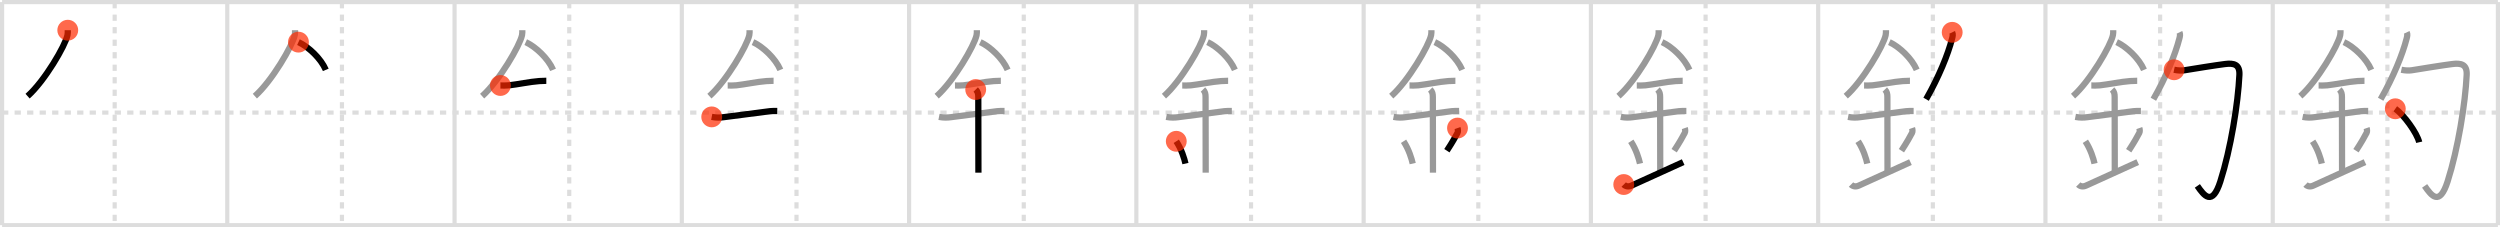 <svg width="1199px" height="109px" viewBox="0 0 1199 109" xmlns="http://www.w3.org/2000/svg" xmlns:xlink="http://www.w3.org/1999/xlink" xml:space="preserve" version="1.1"  baseProfile="full">
<line x1="1" y1="1" x2="1198" y2="1" style="stroke:#ddd;stroke-width:2" />
<line x1="1" y1="1" x2="1" y2="108" style="stroke:#ddd;stroke-width:2" />
<line x1="1" y1="108" x2="1198" y2="108" style="stroke:#ddd;stroke-width:2" />
<line x1="1198" y1="1" x2="1198" y2="108" style="stroke:#ddd;stroke-width:2" />
<line x1="109" y1="1" x2="109" y2="108" style="stroke:#ddd;stroke-width:2" />
<line x1="218" y1="1" x2="218" y2="108" style="stroke:#ddd;stroke-width:2" />
<line x1="327" y1="1" x2="327" y2="108" style="stroke:#ddd;stroke-width:2" />
<line x1="436" y1="1" x2="436" y2="108" style="stroke:#ddd;stroke-width:2" />
<line x1="545" y1="1" x2="545" y2="108" style="stroke:#ddd;stroke-width:2" />
<line x1="654" y1="1" x2="654" y2="108" style="stroke:#ddd;stroke-width:2" />
<line x1="763" y1="1" x2="763" y2="108" style="stroke:#ddd;stroke-width:2" />
<line x1="872" y1="1" x2="872" y2="108" style="stroke:#ddd;stroke-width:2" />
<line x1="981" y1="1" x2="981" y2="108" style="stroke:#ddd;stroke-width:2" />
<line x1="1090" y1="1" x2="1090" y2="108" style="stroke:#ddd;stroke-width:2" />
<line x1="1" y1="54" x2="1198" y2="54" style="stroke:#ddd;stroke-width:2;stroke-dasharray:3 3" />
<line x1="55" y1="1" x2="55" y2="108" style="stroke:#ddd;stroke-width:2;stroke-dasharray:3 3" />
<line x1="164" y1="1" x2="164" y2="108" style="stroke:#ddd;stroke-width:2;stroke-dasharray:3 3" />
<line x1="273" y1="1" x2="273" y2="108" style="stroke:#ddd;stroke-width:2;stroke-dasharray:3 3" />
<line x1="382" y1="1" x2="382" y2="108" style="stroke:#ddd;stroke-width:2;stroke-dasharray:3 3" />
<line x1="491" y1="1" x2="491" y2="108" style="stroke:#ddd;stroke-width:2;stroke-dasharray:3 3" />
<line x1="600" y1="1" x2="600" y2="108" style="stroke:#ddd;stroke-width:2;stroke-dasharray:3 3" />
<line x1="709" y1="1" x2="709" y2="108" style="stroke:#ddd;stroke-width:2;stroke-dasharray:3 3" />
<line x1="818" y1="1" x2="818" y2="108" style="stroke:#ddd;stroke-width:2;stroke-dasharray:3 3" />
<line x1="927" y1="1" x2="927" y2="108" style="stroke:#ddd;stroke-width:2;stroke-dasharray:3 3" />
<line x1="1036" y1="1" x2="1036" y2="108" style="stroke:#ddd;stroke-width:2;stroke-dasharray:3 3" />
<line x1="1145" y1="1" x2="1145" y2="108" style="stroke:#ddd;stroke-width:2;stroke-dasharray:3 3" />
<path d="M32.5,14.49c0,0.79,0.05,1.42-0.14,2.37c-1.01,4.94-10.89,21.94-19.13,29.26" style="fill:none;stroke:black;stroke-width:3" />
<circle cx="32.5" cy="14.49" r="5" stroke-width="0" fill="#FF2A00" opacity="0.7" />
<path d="M141.5,14.49c0,0.79,0.05,1.42-0.14,2.37c-1.01,4.94-10.89,21.94-19.13,29.26" style="fill:none;stroke:#999;stroke-width:3" />
<path d="M143.14,20.21c4.74,2.15,10.8,7.87,13.11,13.29" style="fill:none;stroke:black;stroke-width:3" />
<circle cx="143.14" cy="20.21" r="5" stroke-width="0" fill="#FF2A00" opacity="0.7" />
<path d="M250.5,14.49c0,0.79,0.05,1.42-0.14,2.37c-1.01,4.94-10.89,21.94-19.13,29.26" style="fill:none;stroke:#999;stroke-width:3" />
<path d="M252.14,20.21c4.74,2.15,10.8,7.87,13.11,13.29" style="fill:none;stroke:#999;stroke-width:3" />
<path d="M240.0,41c1.41,0,2.72,0.07,4.13-0.08c3.99-0.43,10.08-1.72,14.5-2.04c1.12-0.08,2.25-0.13,3.38-0.13" style="fill:none;stroke:black;stroke-width:3" />
<circle cx="240.0" cy="41.0" r="5" stroke-width="0" fill="#FF2A00" opacity="0.7" />
<path d="M359.5,14.49c0,0.79,0.05,1.42-0.14,2.37c-1.01,4.94-10.89,21.94-19.13,29.26" style="fill:none;stroke:#999;stroke-width:3" />
<path d="M361.14,20.21c4.74,2.15,10.8,7.87,13.11,13.29" style="fill:none;stroke:#999;stroke-width:3" />
<path d="M349.0,41c1.41,0,2.72,0.07,4.13-0.08c3.99-0.43,10.08-1.72,14.5-2.04c1.12-0.08,2.25-0.13,3.38-0.13" style="fill:none;stroke:#999;stroke-width:3" />
<path d="M341.34,56.06c2.29,0.44,4.02,0.36,5.7,0.14c6.09-0.77,13.84-1.83,22.25-2.88c0.74-0.09,2.09-0.1,3.49-0.1" style="fill:none;stroke:black;stroke-width:3" />
<circle cx="341.34" cy="56.06" r="5" stroke-width="0" fill="#FF2A00" opacity="0.7" />
<path d="M468.5,14.49c0,0.79,0.05,1.42-0.14,2.37c-1.01,4.94-10.89,21.94-19.13,29.26" style="fill:none;stroke:#999;stroke-width:3" />
<path d="M470.14,20.21c4.74,2.15,10.8,7.87,13.11,13.29" style="fill:none;stroke:#999;stroke-width:3" />
<path d="M458.0,41c1.41,0,2.72,0.07,4.13-0.08c3.99-0.43,10.08-1.72,14.5-2.04c1.12-0.08,2.25-0.13,3.38-0.13" style="fill:none;stroke:#999;stroke-width:3" />
<path d="M450.34,56.06c2.29,0.44,4.02,0.36,5.7,0.14c6.09-0.77,13.84-1.83,22.25-2.88c0.74-0.09,2.09-0.1,3.49-0.1" style="fill:none;stroke:#999;stroke-width:3" />
<path d="M467.95,42.94C469.0,44,469.19,45,469.19,46.58c0,4.35,0.06,28.29,0.06,36.23" style="fill:none;stroke:black;stroke-width:3" />
<circle cx="467.95" cy="42.94" r="5" stroke-width="0" fill="#FF2A00" opacity="0.7" />
<path d="M577.5,14.49c0,0.79,0.05,1.42-0.14,2.37c-1.01,4.94-10.89,21.94-19.13,29.26" style="fill:none;stroke:#999;stroke-width:3" />
<path d="M579.14,20.21c4.74,2.15,10.8,7.87,13.11,13.29" style="fill:none;stroke:#999;stroke-width:3" />
<path d="M567.0,41c1.41,0,2.72,0.07,4.13-0.08c3.99-0.43,10.08-1.72,14.5-2.04c1.12-0.08,2.25-0.13,3.38-0.13" style="fill:none;stroke:#999;stroke-width:3" />
<path d="M559.34,56.06c2.29,0.44,4.02,0.36,5.7,0.14c6.09-0.77,13.84-1.83,22.25-2.88c0.74-0.09,2.09-0.1,3.49-0.1" style="fill:none;stroke:#999;stroke-width:3" />
<path d="M576.95,42.94C578.0,44,578.19,45,578.19,46.58c0,4.35,0.06,28.29,0.06,36.23" style="fill:none;stroke:#999;stroke-width:3" />
<path d="M564.14,67.76c2.6,4.01,3.87,8.35,4.4,10.69" style="fill:none;stroke:black;stroke-width:3" />
<circle cx="564.14" cy="67.76" r="5" stroke-width="0" fill="#FF2A00" opacity="0.7" />
<path d="M686.5,14.49c0,0.79,0.05,1.42-0.14,2.37c-1.01,4.94-10.89,21.94-19.13,29.26" style="fill:none;stroke:#999;stroke-width:3" />
<path d="M688.14,20.21c4.74,2.15,10.8,7.87,13.11,13.29" style="fill:none;stroke:#999;stroke-width:3" />
<path d="M676.0,41c1.41,0,2.72,0.07,4.13-0.08c3.99-0.43,10.08-1.72,14.5-2.04c1.12-0.08,2.25-0.13,3.38-0.13" style="fill:none;stroke:#999;stroke-width:3" />
<path d="M668.34,56.06c2.29,0.44,4.02,0.36,5.7,0.14c6.09-0.77,13.84-1.83,22.25-2.88c0.74-0.09,2.09-0.1,3.49-0.1" style="fill:none;stroke:#999;stroke-width:3" />
<path d="M685.95,42.94C687.0,44,687.19,45,687.19,46.58c0,4.35,0.06,28.29,0.06,36.23" style="fill:none;stroke:#999;stroke-width:3" />
<path d="M673.14,67.76c2.6,4.01,3.87,8.35,4.4,10.69" style="fill:none;stroke:#999;stroke-width:3" />
<path d="M699.02,61.42c0.25,0.69,0.29,1.74,0.01,2.27c-1.02,1.92-2.26,4.21-5.11,8.59" style="fill:none;stroke:black;stroke-width:3" />
<circle cx="699.02" cy="61.42" r="5" stroke-width="0" fill="#FF2A00" opacity="0.7" />
<path d="M795.5,14.49c0,0.79,0.05,1.42-0.14,2.37c-1.01,4.94-10.89,21.94-19.13,29.26" style="fill:none;stroke:#999;stroke-width:3" />
<path d="M797.14,20.21c4.74,2.15,10.8,7.87,13.11,13.29" style="fill:none;stroke:#999;stroke-width:3" />
<path d="M785.0,41c1.41,0,2.72,0.07,4.13-0.08c3.99-0.43,10.08-1.72,14.5-2.04c1.12-0.08,2.25-0.13,3.38-0.13" style="fill:none;stroke:#999;stroke-width:3" />
<path d="M777.34,56.06c2.29,0.44,4.02,0.36,5.7,0.14c6.09-0.77,13.84-1.83,22.25-2.88c0.74-0.09,2.09-0.1,3.49-0.1" style="fill:none;stroke:#999;stroke-width:3" />
<path d="M794.95,42.94C796.0,44,796.19,45,796.19,46.58c0,4.35,0.06,28.29,0.06,36.23" style="fill:none;stroke:#999;stroke-width:3" />
<path d="M782.14,67.76c2.6,4.01,3.87,8.35,4.4,10.69" style="fill:none;stroke:#999;stroke-width:3" />
<path d="M808.02,61.42c0.25,0.69,0.29,1.74,0.01,2.27c-1.02,1.92-2.26,4.21-5.11,8.59" style="fill:none;stroke:#999;stroke-width:3" />
<path d="M778.75,88.5c0.94,0.94,2.28,1.19,3.75,0.5c7.25-3.38,11.75-5.25,24.75-11.25" style="fill:none;stroke:black;stroke-width:3" />
<circle cx="778.75" cy="88.5" r="5" stroke-width="0" fill="#FF2A00" opacity="0.7" />
<path d="M904.5,14.49c0,0.79,0.05,1.42-0.14,2.37c-1.01,4.94-10.89,21.94-19.13,29.26" style="fill:none;stroke:#999;stroke-width:3" />
<path d="M906.14,20.21c4.74,2.15,10.8,7.87,13.11,13.29" style="fill:none;stroke:#999;stroke-width:3" />
<path d="M894.0,41c1.41,0,2.72,0.07,4.13-0.08c3.99-0.43,10.08-1.72,14.5-2.04c1.12-0.08,2.25-0.13,3.38-0.13" style="fill:none;stroke:#999;stroke-width:3" />
<path d="M886.34,56.06c2.29,0.44,4.02,0.36,5.7,0.14c6.09-0.77,13.84-1.83,22.25-2.88c0.74-0.09,2.09-0.1,3.49-0.1" style="fill:none;stroke:#999;stroke-width:3" />
<path d="M903.95,42.94C905.0,44,905.19,45,905.19,46.58c0,4.35,0.06,28.29,0.06,36.23" style="fill:none;stroke:#999;stroke-width:3" />
<path d="M891.14,67.76c2.6,4.01,3.87,8.35,4.4,10.69" style="fill:none;stroke:#999;stroke-width:3" />
<path d="M917.02,61.42c0.25,0.69,0.29,1.74,0.01,2.27c-1.02,1.92-2.26,4.21-5.11,8.59" style="fill:none;stroke:#999;stroke-width:3" />
<path d="M887.75,88.5c0.94,0.94,2.28,1.19,3.75,0.5c7.25-3.38,11.75-5.25,24.75-11.25" style="fill:none;stroke:#999;stroke-width:3" />
<path d="M936.27,15.5c0.48,1,0.21,1.98-0.06,3.04c-1.95,7.59-6.33,18.34-12.45,29.06" style="fill:none;stroke:black;stroke-width:3" />
<circle cx="936.27" cy="15.5" r="5" stroke-width="0" fill="#FF2A00" opacity="0.7" />
<path d="M1013.5,14.49c0,0.79,0.05,1.42-0.14,2.37c-1.01,4.94-10.89,21.94-19.13,29.26" style="fill:none;stroke:#999;stroke-width:3" />
<path d="M1015.14,20.21c4.74,2.15,10.8,7.87,13.11,13.29" style="fill:none;stroke:#999;stroke-width:3" />
<path d="M1003.0,41c1.41,0,2.72,0.07,4.13-0.08c3.99-0.43,10.08-1.72,14.5-2.04c1.12-0.08,2.25-0.13,3.38-0.13" style="fill:none;stroke:#999;stroke-width:3" />
<path d="M995.34,56.06c2.29,0.44,4.02,0.36,5.7,0.14c6.09-0.77,13.84-1.83,22.25-2.88c0.74-0.09,2.09-0.1,3.49-0.1" style="fill:none;stroke:#999;stroke-width:3" />
<path d="M1012.95,42.94C1014.0,44,1014.19,45,1014.19,46.58c0,4.35,0.06,28.29,0.06,36.23" style="fill:none;stroke:#999;stroke-width:3" />
<path d="M1000.14,67.76c2.6,4.01,3.87,8.35,4.4,10.69" style="fill:none;stroke:#999;stroke-width:3" />
<path d="M1026.02,61.42c0.25,0.69,0.29,1.74,0.01,2.27c-1.02,1.92-2.26,4.21-5.11,8.59" style="fill:none;stroke:#999;stroke-width:3" />
<path d="M996.75,88.5c0.94,0.94,2.28,1.19,3.75,0.5c7.25-3.38,11.75-5.25,24.75-11.25" style="fill:none;stroke:#999;stroke-width:3" />
<path d="M1045.27,15.5c0.48,1,0.21,1.98-0.06,3.04c-1.95,7.59-6.33,18.34-12.45,29.06" style="fill:none;stroke:#999;stroke-width:3" />
<path d="M1042.69,33.46c1.94,0.41,3.75,0.44,5.04,0.23c4.9-0.8,14.54-2.37,19.29-2.97c4.36-0.56,7.23,0.12,7,5.19C1073.38,49.5,1069.88,71.38,1064.88,87c-3.89,12.16-7.75,6.88-11.03,2.16" style="fill:none;stroke:black;stroke-width:3" />
<circle cx="1042.69" cy="33.46" r="5" stroke-width="0" fill="#FF2A00" opacity="0.7" />
<path d="M1122.5,14.49c0,0.79,0.05,1.42-0.14,2.37c-1.01,4.94-10.89,21.94-19.13,29.26" style="fill:none;stroke:#999;stroke-width:3" />
<path d="M1124.14,20.21c4.74,2.15,10.8,7.87,13.11,13.29" style="fill:none;stroke:#999;stroke-width:3" />
<path d="M1112.0,41c1.41,0,2.72,0.07,4.13-0.08c3.99-0.43,10.08-1.72,14.5-2.04c1.12-0.08,2.25-0.13,3.38-0.13" style="fill:none;stroke:#999;stroke-width:3" />
<path d="M1104.34,56.06c2.29,0.44,4.02,0.36,5.7,0.14c6.09-0.77,13.84-1.83,22.25-2.88c0.74-0.09,2.09-0.1,3.49-0.1" style="fill:none;stroke:#999;stroke-width:3" />
<path d="M1121.95,42.94C1123.0,44,1123.19,45,1123.19,46.58c0,4.35,0.06,28.29,0.06,36.23" style="fill:none;stroke:#999;stroke-width:3" />
<path d="M1109.14,67.76c2.6,4.01,3.87,8.35,4.4,10.69" style="fill:none;stroke:#999;stroke-width:3" />
<path d="M1135.02,61.42c0.25,0.69,0.29,1.74,0.01,2.27c-1.02,1.92-2.26,4.21-5.11,8.59" style="fill:none;stroke:#999;stroke-width:3" />
<path d="M1105.75,88.5c0.94,0.94,2.28,1.19,3.75,0.5c7.25-3.38,11.75-5.25,24.75-11.25" style="fill:none;stroke:#999;stroke-width:3" />
<path d="M1154.27,15.5c0.48,1,0.21,1.98-0.06,3.04c-1.95,7.59-6.33,18.34-12.45,29.06" style="fill:none;stroke:#999;stroke-width:3" />
<path d="M1151.69,33.46c1.94,0.41,3.75,0.44,5.04,0.23c4.9-0.8,14.54-2.37,19.29-2.97c4.36-0.56,7.23,0.12,7,5.19C1182.38,49.5,1178.88,71.38,1173.88,87c-3.89,12.16-7.75,6.88-11.03,2.16" style="fill:none;stroke:#999;stroke-width:3" />
<path d="M1148.79,52.17c4.05,2.83,10.45,11.65,11.46,16.06" style="fill:none;stroke:black;stroke-width:3" />
<circle cx="1148.79" cy="52.17" r="5" stroke-width="0" fill="#FF2A00" opacity="0.7" />
</svg>